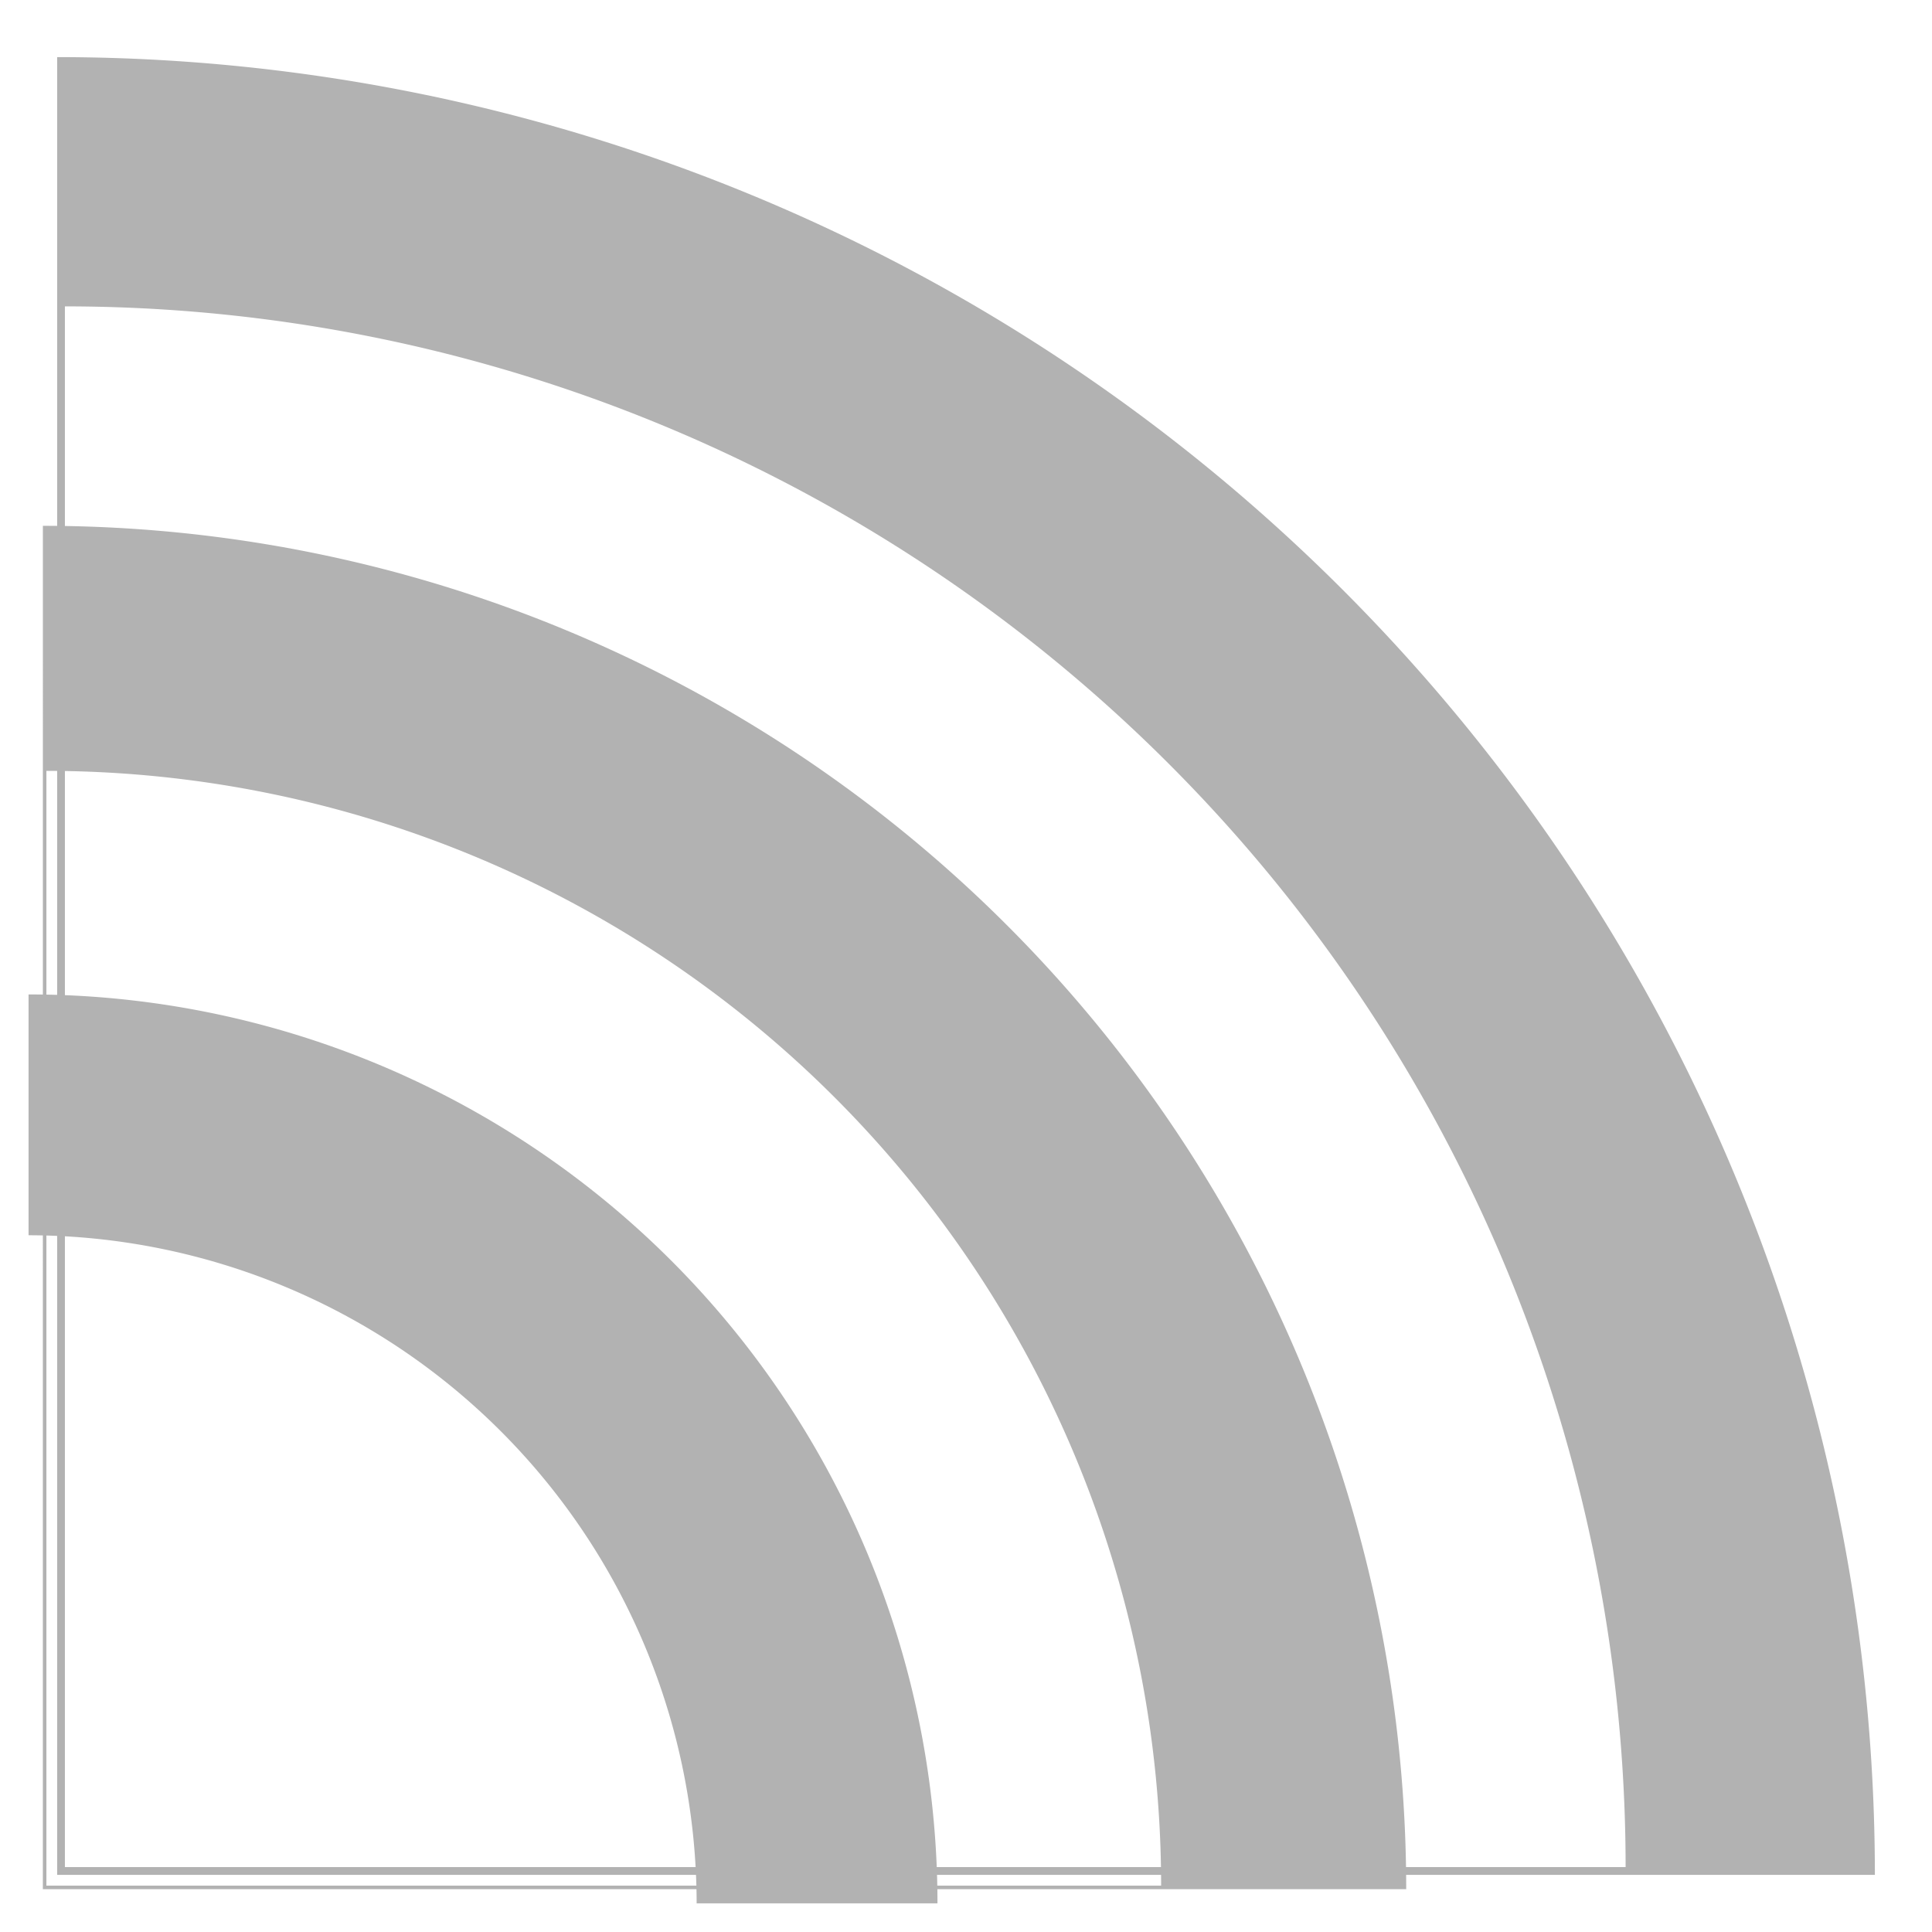 <?xml version="1.0" encoding="UTF-8" standalone="no"?>
<!-- Created with Inkscape (http://www.inkscape.org/) -->

<svg
   xmlns:dc="http://purl.org/dc/elements/1.1/"
   xmlns:cc="http://creativecommons.org/ns#"
   xmlns:rdf="http://www.w3.org/1999/02/22-rdf-syntax-ns#"
   xmlns:svg="http://www.w3.org/2000/svg"
   xmlns="http://www.w3.org/2000/svg"
   xmlns:sodipodi="http://sodipodi.sourceforge.net/DTD/sodipodi-0.dtd"
   xmlns:inkscape="http://www.inkscape.org/namespaces/inkscape"
   width="60"
   height="60"
   viewBox="0 0 60 60"
   id="svg2"
   version="1.1"
   inkscape:version="0.91 r13725"
   sodipodi:docname="connect.svg">
  <defs
     id="defs4" />
  <sodipodi:namedview
     id="base"
     pagecolor="#ffffff"
     bordercolor="#666666"
     borderopacity="1.0"
     inkscape:pageopacity="0.0"
     inkscape:pageshadow="2"
     inkscape:zoom="2.8"
     inkscape:cx="-18.820587"
     inkscape:cy="44.888023"
     inkscape:document-units="px"
     inkscape:current-layer="layer1"
     showgrid="false"
     units="px"
     showguides="true"
     inkscape:window-width="1366"
     inkscape:window-height="706"
     inkscape:window-x="-8"
     inkscape:window-y="-8"
     inkscape:window-maximized="1"
     fit-margin-top="0"
     fit-margin-left="0"
     fit-margin-right="0"
     fit-margin-bottom="0" />
  <g
     inkscape:label="レイヤー 1"
     inkscape:groupmode="layer"
     id="layer1"
     transform="translate(8.4153194e-4,-992.363)">
    <path
       style="fill:#b2b2b2;fill-opacity:1;stroke:#808080;stroke-width:1.774;stroke-miterlimit:4;stroke-dasharray:none;stroke-opacity:0"
       d="m 0.886,1023.246 0,7.479 a 20.772,20.772 0 0 1 20.748,20.748 l 7.479,0 A 28.226,28.226 0 0 0 0.886,1023.246 Z"
       id="path4155"
       inkscape:connector-curvature="0" />
    <path
       style="fill:#b2b2b2;fill-opacity:1;stroke:#808080;stroke-width:2.661;stroke-miterlimit:4;stroke-dasharray:none;stroke-opacity:0"
       d="m 1.331,1008.693 -9.766e-4,42.34 42.34,0 A 42.339,42.339 0 0 0 1.331,1008.693 Z m 0.109,7.61 a 34.62,34.62 0 0 1 34.619,34.62 l -34.619,0 0,-34.62 z"
       id="path4155-6"
       inkscape:connector-curvature="0" />
    <path
       style="fill:#b2b2b2;fill-opacity:1;stroke:#808080;stroke-width:3.548;stroke-miterlimit:4;stroke-dasharray:none;stroke-opacity:0"
       d="m 1.774,994.137 0,56.451 56.451,0 A 56.452,56.452 0 0 0 1.774,994.137 Z m 0.241,7.741 a 48.468,48.468 0 0 1 48.469,48.469 l -48.469,0 0,-48.469 z"
       id="path4155-3"
       inkscape:connector-curvature="0" />
  </g>
</svg>
